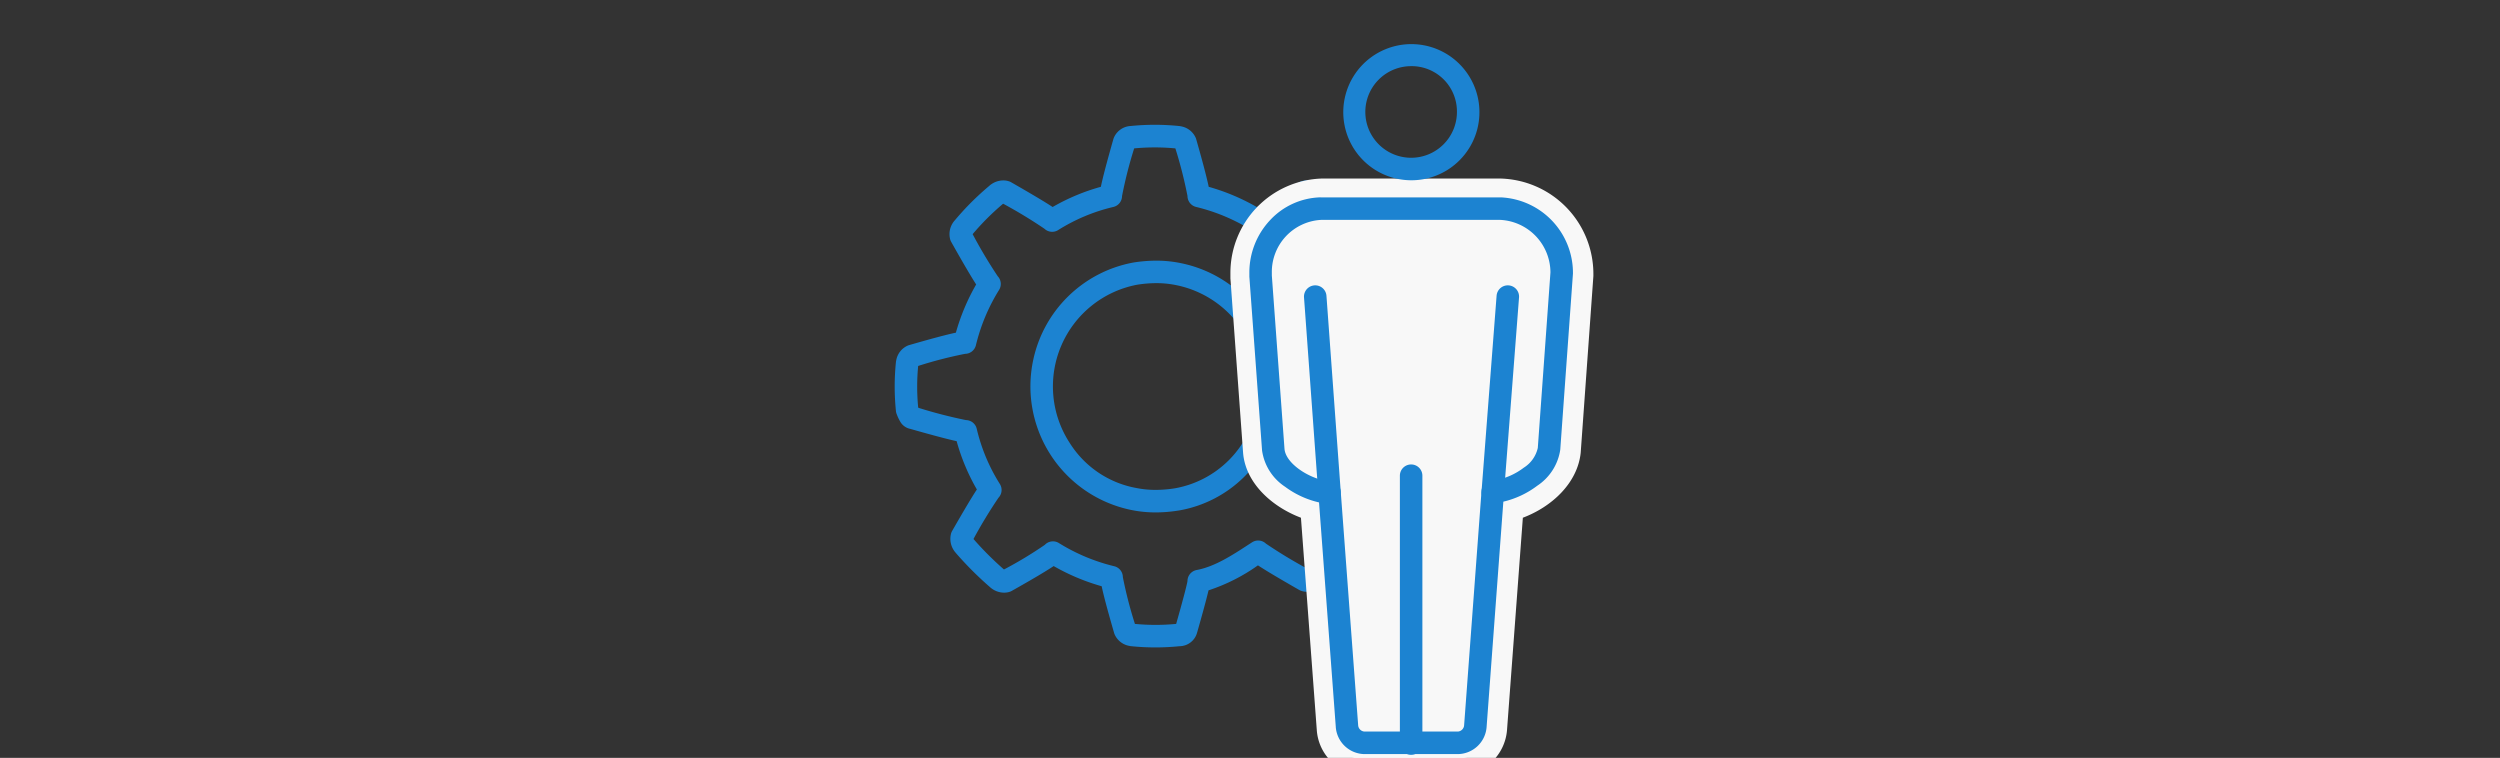 <svg xmlns="http://www.w3.org/2000/svg" width="287" height="87"><rect width="100%" height="100%" fill="#333333" stroke="none"/><defs><clipPath id="a"><path data-name="長方形 22972" transform="translate(320 1797)" fill="#ccc" d="M0 0h287v87H0z"/></clipPath></defs><g data-name="マスクグループ 70" transform="translate(-320 -1797)" clip-path="url(#a)"><g data-name="グループ 9129"><g data-name="グループ 9125"><path data-name="パス 6996" d="M452.658 1871.325a27.993 27.993 0 01-2.812-.143 1.292 1.292 0 01-.185-.032 2.268 2.268 0 01-1.731-1.391l-.015-.048c-.845-2.909-1.254-4.5-1.444-5.411a24.263 24.263 0 01-5.508-2.315l-.117.077c-.945.62-2.528 1.554-4.7 2.775a1.3 1.3 0 01-.224.1 2.026 2.026 0 01-.642.1 2.427 2.427 0 01-1.641-.646 39.364 39.364 0 01-3.924-3.928 1.265 1.265 0 01-.057-.071 2.392 2.392 0 01-.465-2.184 1.288 1.288 0 01.1-.233c1.5-2.619 2.348-4.019 2.851-4.783a23.707 23.707 0 01-2.322-5.546c-.84-.183-2.387-.574-5.307-1.407a1.732 1.732 0 01-1.2-.889 5.652 5.652 0 01-.376-.811 1.288 1.288 0 01-.086-.351 27.922 27.922 0 010-5.625 1.29 1.29 0 01.032-.184 2.268 2.268 0 011.391-1.732l.048-.015c2.516-.73 4.326-1.213 5.411-1.443a24.268 24.268 0 012.328-5.532l-.1-.156c-.616-.97-1.546-2.563-2.765-4.734a1.291 1.291 0 01-.1-.224 2.357 2.357 0 01.529-2.265 31.683 31.683 0 013.917-3.919 2.428 2.428 0 011.641-.646 2.025 2.025 0 01.642.1 1.288 1.288 0 01.232.1c2.62 1.5 4.019 2.348 4.783 2.851a23.708 23.708 0 015.536-2.319c.189-.916.6-2.534 1.445-5.5l.017-.054a2.218 2.218 0 011.964-1.427 27.94 27.94 0 012.765-.138 27.984 27.984 0 012.812.143 1.29 1.29 0 01.185.032 2.268 2.268 0 011.731 1.391l.017.054c.847 2.964 1.255 4.582 1.445 5.5a24.277 24.277 0 015.528 2.327l.156-.1c.97-.616 2.563-1.546 4.734-2.765a1.289 1.289 0 01.224-.1 2.024 2.024 0 01.642-.1 2.43 2.43 0 011.623.629 31.82 31.82 0 013.942 3.945q.03.034.057.071a2.392 2.392 0 01.465 2.185 1.291 1.291 0 01-.1.224c-1.219 2.171-2.149 3.764-2.765 4.734l-.093.145a23.7 23.7 0 012.323 5.549c.849.185 2.422.583 5.4 1.435l.054.017a2.217 2.217 0 011.427 1.964 27.913 27.913 0 010 5.577 1.3 1.3 0 01-.032.185 2.268 2.268 0 01-1.391 1.731l-.048.015c-2.516.73-4.326 1.213-5.411 1.443a24.25 24.25 0 01-2.316 5.51l.077.117c.62.945 1.554 2.528 2.775 4.7a1.291 1.291 0 01.1.224 2.358 2.358 0 01-.529 2.265 31.687 31.687 0 01-3.917 3.918 2.428 2.428 0 01-1.641.646 2.024 2.024 0 01-.642-.1 1.29 1.29 0 01-.232-.1c-2.59-1.48-3.987-2.329-4.757-2.834a21.129 21.129 0 01-5.672 2.868l-.019.081c-.228.959-.661 2.557-1.287 4.749a2.107 2.107 0 01-2.01 1.583 28.02 28.02 0 01-2.766.141zm-2.366-2.7c.807.075 1.583.112 2.366.112s1.559-.037 2.365-.112c1.038-3.649 1.256-4.657 1.3-4.916a1.292 1.292 0 011.057-1.273c2.079-.386 4.091-1.7 6.037-2.973l.313-.2a1.292 1.292 0 011.6.146 55.051 55.051 0 004.737 2.871 29.1 29.1 0 003.5-3.495 46.193 46.193 0 00-2.829-4.691 1.292 1.292 0 01-.213-1.608 21.645 21.645 0 002.665-6.351 1.292 1.292 0 011.25-1 48.387 48.387 0 005.383-1.391 24.935 24.935 0 000-4.731 55.064 55.064 0 00-5.4-1.393 1.292 1.292 0 01-1.234-1 20.807 20.807 0 00-2.651-6.329 1.292 1.292 0 01.149-1.579 55.574 55.574 0 002.878-4.83 29.152 29.152 0 00-3.5-3.5 55.618 55.618 0 00-4.833 2.88 1.292 1.292 0 01-1.557.162 21.65 21.65 0 00-6.351-2.665 1.292 1.292 0 01-1-1.252 49.932 49.932 0 00-1.392-5.472c-.806-.075-1.582-.112-2.365-.112s-1.559.037-2.365.112a49.871 49.871 0 00-1.392 5.472 1.292 1.292 0 01-1 1.252 20.809 20.809 0 00-6.329 2.651 1.292 1.292 0 01-1.584-.154 55.021 55.021 0 00-4.737-2.871 29.123 29.123 0 00-3.5 3.495 55.612 55.612 0 002.88 4.833 1.292 1.292 0 01.162 1.557 21.644 21.644 0 00-2.665 6.351 1.292 1.292 0 01-1.25 1 48.385 48.385 0 00-5.382 1.391 24.946 24.946 0 000 4.74l.027.064a55.7 55.7 0 005.463 1.411 1.292 1.292 0 011.234 1 20.809 20.809 0 002.651 6.329 1.292 1.292 0 01-.153 1.584 55.016 55.016 0 00-2.871 4.737 36.777 36.777 0 003.5 3.5 46.223 46.223 0 004.688-2.828 1.292 1.292 0 011.608-.213 21.65 21.65 0 006.351 2.665 1.292 1.292 0 011 1.25 48.43 48.43 0 001.388 5.379zm2.38-12.8a13.756 13.756 0 01-2.971-.315 14.482 14.482 0 01-11.089-17.177 14.42 14.42 0 0111.486-11.192l.039-.007a16.735 16.735 0 012.6-.21 13.753 13.753 0 012.974.316 14.459 14.459 0 019.1 6.254 14.178 14.178 0 011.99 10.832 14.448 14.448 0 01-4.021 7.467 14.039 14.039 0 01-7.486 3.819h-.018a16.735 16.735 0 01-2.605.214zm-2.112-26.142a11.883 11.883 0 00-7.784 18.124l.01.015a11.447 11.447 0 007.455 5.161h.014a11.166 11.166 0 002.417.255 14.135 14.135 0 002.188-.177 11.631 11.631 0 009.406-9.263v-.018a11.614 11.614 0 00-1.628-8.879 11.891 11.891 0 00-7.483-5.141h-.005a11.167 11.167 0 00-2.417-.255 14.133 14.133 0 00-2.174.179z" fill="#1c83d1"/></g><g data-name="グループ 9128"><g data-name="グループ 9127"><g data-name="グループ 9126" fill="#f8f8f8"><path data-name="パス 6997" d="M476.631 1884.181a3.712 3.712 0 01-3.73-3.548l-1.91-25.565c-2.82-.819-6.277-3.093-6.55-6.277l-1.456-19.924v-.544a9.164 9.164 0 018.643-9.1h20.652a9.054 9.054 0 018.734 9.1l-1.456 20.379c-.273 3-3.366 5.459-6.55 6.277l-1.911 25.565a3.838 3.838 0 01-3.73 3.548h-10.735z"/><path data-name="パス 6998" d="M492.278 1821.042a7.329 7.329 0 017.005 7.369l-1.456 20.2c-.182 2.365-3.457 4.549-6.1 4.913h-.364l-2 26.929a2.065 2.065 0 01-2 1.911h-10.735a2.065 2.065 0 01-2-1.911l-2-26.929h-.364c-2.638-.364-5.913-2.456-6.1-4.913l-1.456-19.924v-.364a7.253 7.253 0 016.914-7.369h20.652m0-3.457h-20.561a10.84 10.84 0 00-10.462 10.826v.637l1.455 20.015c.273 3.457 3.275 6.186 6.642 7.46l1.82 24.382a5.567 5.567 0 005.549 5.186h10.738a5.632 5.632 0 005.55-5.186l1.819-24.382c3.366-1.274 6.277-4 6.641-7.46l1.456-20.288v-.273a10.956 10.956 0 00-10.644-10.917z"/></g><path data-name="パス 6999" d="M471.626 1819.66h20.712a8.681 8.681 0 018.237 8.66v.093l-1.456 20.2v.006a6.008 6.008 0 01-2.635 4.138 10.4 10.4 0 01-3.9 1.834l-1.922 25.867v.012a3.355 3.355 0 01-3.289 3.1h-10.736a3.355 3.355 0 01-3.289-3.1v-.018l-1.923-25.775a10.411 10.411 0 01-3.9-1.8 5.974 5.974 0 01-2.642-4.18l-1.456-19.925v-.458a8.773 8.773 0 012.375-6.036 8.19 8.19 0 015.8-2.624zm20.62 2.584h-20.6a5.981 5.981 0 00-5.639 6.077v.317l1.452 19.877c.124 1.679 2.761 3.386 4.9 3.715h.27a1.292 1.292 0 011.288 1.2l2 26.831a.776.776 0 00.714.722h10.736a.777.777 0 00.714-.721l2-26.922a1.292 1.292 0 011.288-1.2h.27a7.656 7.656 0 003.282-1.444 3.617 3.617 0 001.618-2.273l1.452-20.146a6.062 6.062 0 00-5.745-6.033z" fill="#1c83d1"/><path data-name="パス 7000" d="M481.997 1817.695a7.815 7.815 0 115.553-2.289 7.8 7.8 0 01-5.553 2.289zm0-13.1a5.258 5.258 0 105.259 5.258 5.2 5.2 0 00-5.259-5.259z" fill="#1c83d1"/><path data-name="線 987" d="M481.998 1883.653a1.292 1.292 0 01-1.292-1.292v-30.75a1.292 1.292 0 011.292-1.292 1.292 1.292 0 011.292 1.292v30.75a1.292 1.292 0 01-1.292 1.292z" fill="#1c83d1"/><path data-name="線 988" d="M472.625 1854.813a1.292 1.292 0 01-1.287-1.2l-1.637-22.469a1.292 1.292 0 011.194-1.382 1.292 1.292 0 011.382 1.194l1.638 22.471a1.292 1.292 0 01-1.195 1.383 1.483 1.483 0 01-.095.003z" fill="#1c83d1"/><path data-name="線 989" d="M491.368 1854.813h-.1a1.292 1.292 0 01-1.189-1.387l1.73-22.476a1.292 1.292 0 011.387-1.188 1.292 1.292 0 011.189 1.388l-1.729 22.47a1.292 1.292 0 01-1.288 1.193z" fill="#1c83d1"/></g></g></g></g></svg>